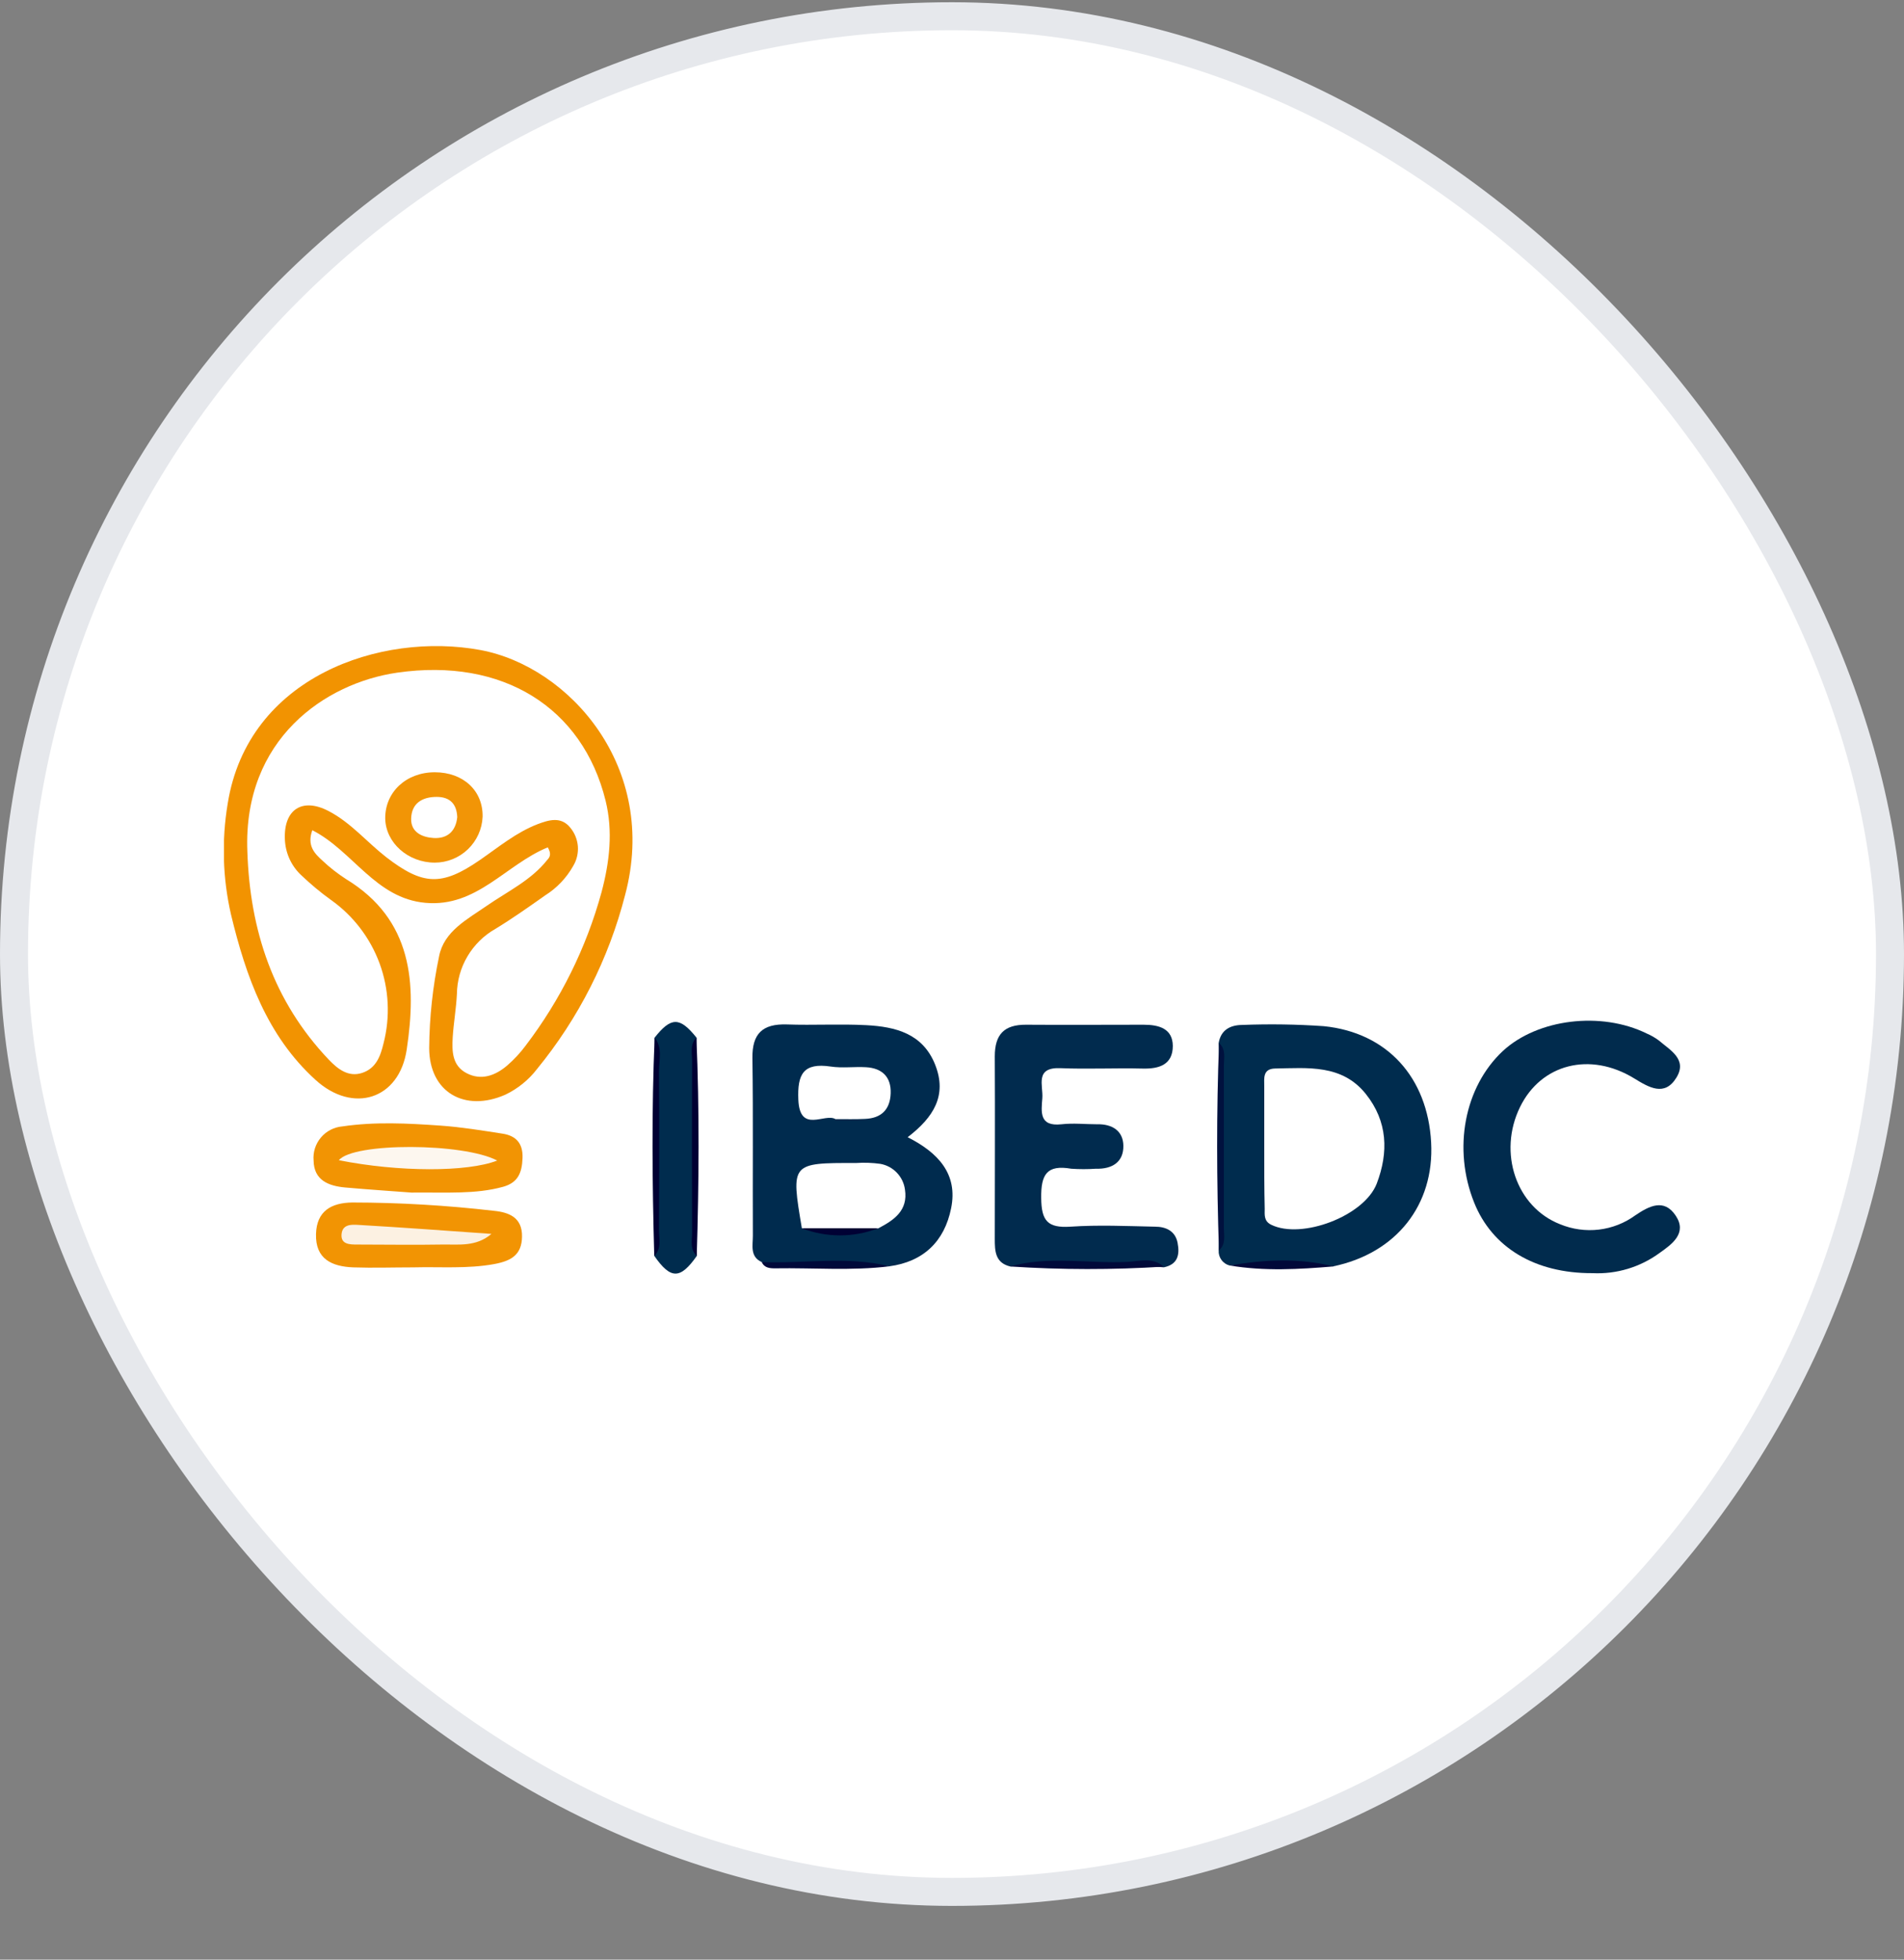 <svg width="34" height="35" viewBox="0 0 34 35" fill="none" xmlns="http://www.w3.org/2000/svg">
<rect x="0" y="0" width="34" height="35" fill="#808080" stroke="none"/>
<rect x="0.25" y="0.29" width="33.5" height="33.5" rx="16.75" fill="white"/>
<rect x="0.25" y="0.29" width="33.5" height="33.5" rx="16.75" stroke="#E6E8EC" stroke-width="0.5"/>
<g clip-path="url(#clip0_306_10520)">
<path d="M9.782 15.134C9.034 15.439 8.516 16.208 7.598 16.125C6.704 16.046 6.303 15.198 5.577 14.828C5.478 15.102 5.616 15.243 5.759 15.372C5.889 15.495 6.031 15.605 6.181 15.702C7.367 16.424 7.441 17.563 7.263 18.744C7.131 19.637 6.304 19.898 5.634 19.287C4.768 18.501 4.391 17.438 4.126 16.338C3.976 15.687 3.956 15.013 4.066 14.354C4.426 12.086 6.801 11.28 8.579 11.61C10.164 11.905 11.772 13.705 11.162 15.987C10.87 17.125 10.333 18.185 9.589 19.094C9.44 19.288 9.246 19.445 9.025 19.551C8.3 19.871 7.667 19.509 7.664 18.721C7.668 18.169 7.728 17.619 7.841 17.079C7.928 16.633 8.342 16.421 8.689 16.18C9.063 15.921 9.483 15.724 9.771 15.36C9.82 15.309 9.85 15.252 9.782 15.134Z" fill="#F29301"/>
<path d="M13.601 22.541C13.387 22.442 13.445 22.238 13.444 22.07C13.439 21.014 13.451 19.957 13.436 18.901C13.429 18.458 13.619 18.283 14.052 18.297C14.524 18.314 14.998 18.285 15.47 18.31C15.991 18.338 16.479 18.458 16.7 19.018C16.915 19.563 16.674 19.954 16.208 20.311C16.754 20.587 17.109 20.969 16.984 21.581C16.865 22.171 16.492 22.535 15.878 22.617C15.296 22.531 14.711 22.602 14.128 22.577C13.955 22.572 13.774 22.61 13.601 22.541Z" fill="#002B4E"/>
<path d="M21.959 22.603C21.9 22.588 21.848 22.553 21.812 22.503C21.776 22.454 21.758 22.394 21.762 22.333C21.83 21.099 21.83 19.863 21.762 18.629C21.801 18.392 21.973 18.308 22.18 18.306C22.667 18.287 23.154 18.294 23.64 18.328C24.772 18.442 25.494 19.245 25.556 20.405C25.616 21.52 24.934 22.383 23.806 22.618C23.192 22.561 22.574 22.556 21.959 22.603Z" fill="#002C4E"/>
<path d="M18.04 22.62C17.77 22.555 17.764 22.342 17.764 22.129C17.764 21.041 17.77 19.954 17.764 18.867C17.764 18.473 17.934 18.3 18.321 18.302C19.021 18.307 19.722 18.302 20.422 18.302C20.695 18.302 20.94 18.37 20.943 18.68C20.943 19.013 20.704 19.093 20.404 19.085C19.912 19.073 19.425 19.098 18.938 19.078C18.472 19.058 18.631 19.39 18.613 19.614C18.595 19.855 18.551 20.125 18.956 20.08C19.165 20.056 19.379 20.08 19.59 20.08C19.862 20.073 20.056 20.199 20.06 20.462C20.065 20.752 19.864 20.883 19.569 20.874C19.423 20.884 19.276 20.884 19.13 20.874C18.695 20.799 18.587 20.973 18.593 21.398C18.597 21.803 18.705 21.935 19.113 21.909C19.615 21.875 20.121 21.898 20.627 21.909C20.816 21.909 20.986 21.983 21.028 22.196C21.069 22.408 21.034 22.583 20.783 22.635C19.87 22.557 18.953 22.552 18.04 22.62Z" fill="#012B4E"/>
<path d="M28.438 22.739C27.405 22.744 26.643 22.277 26.324 21.478C25.939 20.519 26.149 19.413 26.837 18.771C27.458 18.197 28.592 18.058 29.408 18.46C29.483 18.492 29.554 18.533 29.619 18.581C29.824 18.756 30.135 18.92 29.937 19.245C29.726 19.592 29.445 19.422 29.181 19.26C28.395 18.779 27.521 19.001 27.144 19.771C26.745 20.584 27.073 21.559 27.86 21.866C28.079 21.956 28.317 21.989 28.553 21.961C28.788 21.933 29.012 21.845 29.204 21.705C29.451 21.538 29.717 21.4 29.924 21.713C30.132 22.026 29.858 22.221 29.636 22.378C29.29 22.632 28.867 22.76 28.438 22.739Z" fill="#012B4D"/>
<path d="M7.378 22.636C7.021 22.636 6.664 22.648 6.308 22.636C5.93 22.621 5.63 22.49 5.643 22.04C5.655 21.628 5.917 21.483 6.289 21.477C7.133 21.478 7.976 21.528 8.815 21.625C9.091 21.652 9.328 21.744 9.322 22.089C9.316 22.409 9.134 22.519 8.83 22.576C8.35 22.665 7.863 22.623 7.378 22.636Z" fill="#F29403"/>
<path d="M7.348 21.3C7.039 21.276 6.601 21.248 6.163 21.209C5.868 21.182 5.605 21.081 5.6 20.728C5.593 20.654 5.602 20.579 5.624 20.509C5.647 20.438 5.683 20.373 5.731 20.316C5.779 20.259 5.837 20.213 5.903 20.179C5.969 20.145 6.041 20.124 6.115 20.118C6.697 20.032 7.284 20.063 7.867 20.104C8.239 20.13 8.608 20.191 8.977 20.248C9.217 20.286 9.341 20.423 9.331 20.685C9.321 20.946 9.25 21.123 8.983 21.197C8.491 21.332 7.985 21.294 7.348 21.3Z" fill="#F29403"/>
<path d="M12.443 22.431C12.148 22.852 11.976 22.852 11.684 22.431C11.751 21.132 11.74 19.832 11.69 18.532C11.984 18.16 12.139 18.16 12.437 18.532C12.387 19.832 12.376 21.131 12.443 22.431Z" fill="#002C4E"/>
<path d="M11.69 18.531C11.838 18.719 11.765 18.939 11.767 19.143C11.775 20.085 11.773 21.026 11.767 21.967C11.767 22.124 11.821 22.296 11.683 22.43C11.647 21.13 11.635 19.831 11.69 18.531Z" fill="#000033"/>
<path d="M12.442 22.43C12.315 22.312 12.359 22.158 12.359 22.017C12.355 20.994 12.355 19.971 12.359 18.948C12.359 18.806 12.317 18.653 12.436 18.532C12.491 19.831 12.481 21.131 12.442 22.43Z" fill="#000033"/>
<path d="M21.769 18.629C21.896 18.744 21.855 18.896 21.855 19.036C21.855 19.999 21.855 20.963 21.855 21.926C21.855 22.067 21.896 22.221 21.767 22.333C21.726 21.097 21.721 19.863 21.769 18.629Z" fill="#00113E"/>
<path d="M18.039 22.62C18.727 22.424 19.435 22.572 20.133 22.538C20.346 22.527 20.584 22.448 20.779 22.623C19.867 22.681 18.951 22.68 18.039 22.62Z" fill="#000A3A"/>
<path d="M13.602 22.541C14.362 22.572 15.127 22.428 15.883 22.617C15.205 22.7 14.527 22.642 13.848 22.653C13.754 22.654 13.651 22.65 13.602 22.541Z" fill="#00093A"/>
<path d="M21.961 22.603C22.58 22.494 23.199 22.465 23.815 22.619C23.197 22.671 22.578 22.706 21.961 22.603Z" fill="#000839"/>
<path d="M4.417 15.207C4.338 13.198 5.812 12.199 7.093 12.014C8.977 11.742 10.403 12.636 10.814 14.3C10.949 14.848 10.885 15.399 10.741 15.937C10.47 16.927 10.01 17.856 9.388 18.673C9.291 18.804 9.18 18.924 9.057 19.03C8.846 19.211 8.594 19.304 8.333 19.168C8.073 19.033 8.07 18.775 8.084 18.528C8.099 18.282 8.146 18.012 8.159 17.754C8.162 17.516 8.227 17.284 8.348 17.08C8.469 16.876 8.641 16.706 8.847 16.59C9.152 16.404 9.446 16.196 9.738 15.99C9.946 15.859 10.117 15.678 10.237 15.464C10.3 15.359 10.328 15.237 10.319 15.115C10.309 14.993 10.262 14.877 10.184 14.783C10.017 14.576 9.8 14.645 9.6 14.72C9.216 14.868 8.901 15.132 8.567 15.362C7.888 15.83 7.552 15.815 6.896 15.309C6.55 15.039 6.265 14.692 5.868 14.486C5.399 14.24 5.066 14.456 5.087 14.986C5.091 15.108 5.119 15.228 5.169 15.339C5.22 15.451 5.292 15.551 5.382 15.634C5.547 15.791 5.722 15.938 5.907 16.071C6.305 16.352 6.609 16.748 6.778 17.206C6.946 17.663 6.971 18.161 6.849 18.634C6.794 18.863 6.717 19.079 6.469 19.162C6.221 19.244 6.032 19.094 5.871 18.926C4.88 17.883 4.463 16.617 4.417 15.207Z" fill="white"/>
<path d="M14.319 21.937C14.122 20.77 14.122 20.769 15.286 20.772C15.431 20.762 15.577 20.767 15.721 20.787C15.833 20.807 15.936 20.862 16.015 20.945C16.094 21.027 16.145 21.133 16.16 21.246C16.218 21.622 15.963 21.793 15.681 21.94C15.231 22.028 14.768 22.027 14.319 21.937Z" fill="white"/>
<path d="M14.919 19.988C14.73 19.873 14.281 20.253 14.256 19.639C14.237 19.182 14.348 18.977 14.834 19.049C15.039 19.08 15.254 19.049 15.464 19.061C15.752 19.077 15.915 19.235 15.905 19.526C15.895 19.819 15.736 19.972 15.447 19.984C15.281 19.992 15.116 19.988 14.919 19.988Z" fill="white"/>
<path d="M14.318 21.937H15.681C15.243 22.107 14.757 22.107 14.318 21.937Z" fill="#000134"/>
<path d="M22.576 20.471C22.576 20.115 22.576 19.759 22.576 19.404C22.576 19.263 22.544 19.088 22.772 19.084C23.356 19.074 23.964 19.007 24.389 19.538C24.782 20.03 24.797 20.582 24.585 21.139C24.361 21.721 23.242 22.14 22.701 21.875C22.566 21.809 22.584 21.697 22.584 21.588C22.575 21.216 22.576 20.844 22.576 20.471Z" fill="white"/>
<path d="M8.776 22.038C8.5 22.273 8.192 22.223 7.891 22.228C7.387 22.237 6.883 22.228 6.379 22.228C6.251 22.228 6.084 22.228 6.099 22.046C6.113 21.864 6.276 21.87 6.394 21.877C7.193 21.923 7.984 21.982 8.776 22.038Z" fill="#FCF1E2"/>
<path d="M8.879 20.728C8.343 20.937 7.117 20.934 6.051 20.722C6.308 20.403 8.276 20.409 8.879 20.728Z" fill="#FDF7EF"/>
<path d="M8.618 14.588C8.609 14.808 8.514 15.016 8.355 15.169C8.196 15.321 7.984 15.407 7.764 15.407C7.288 15.407 6.888 15.054 6.879 14.62C6.874 14.147 7.254 13.793 7.764 13.793C8.274 13.793 8.627 14.123 8.618 14.588Z" fill="#F29506"/>
<path d="M8.165 14.595C8.139 14.851 7.984 14.982 7.742 14.967C7.545 14.955 7.338 14.869 7.342 14.626C7.347 14.348 7.538 14.233 7.798 14.233C8.036 14.233 8.156 14.361 8.165 14.595Z" fill="white"/>
</g>
<defs>
<clipPath id="clip0_306_10520">
<rect width="26" height="11.206" fill="white" transform="translate(4 11.54)"/>
</clipPath>
</defs>
</svg>
